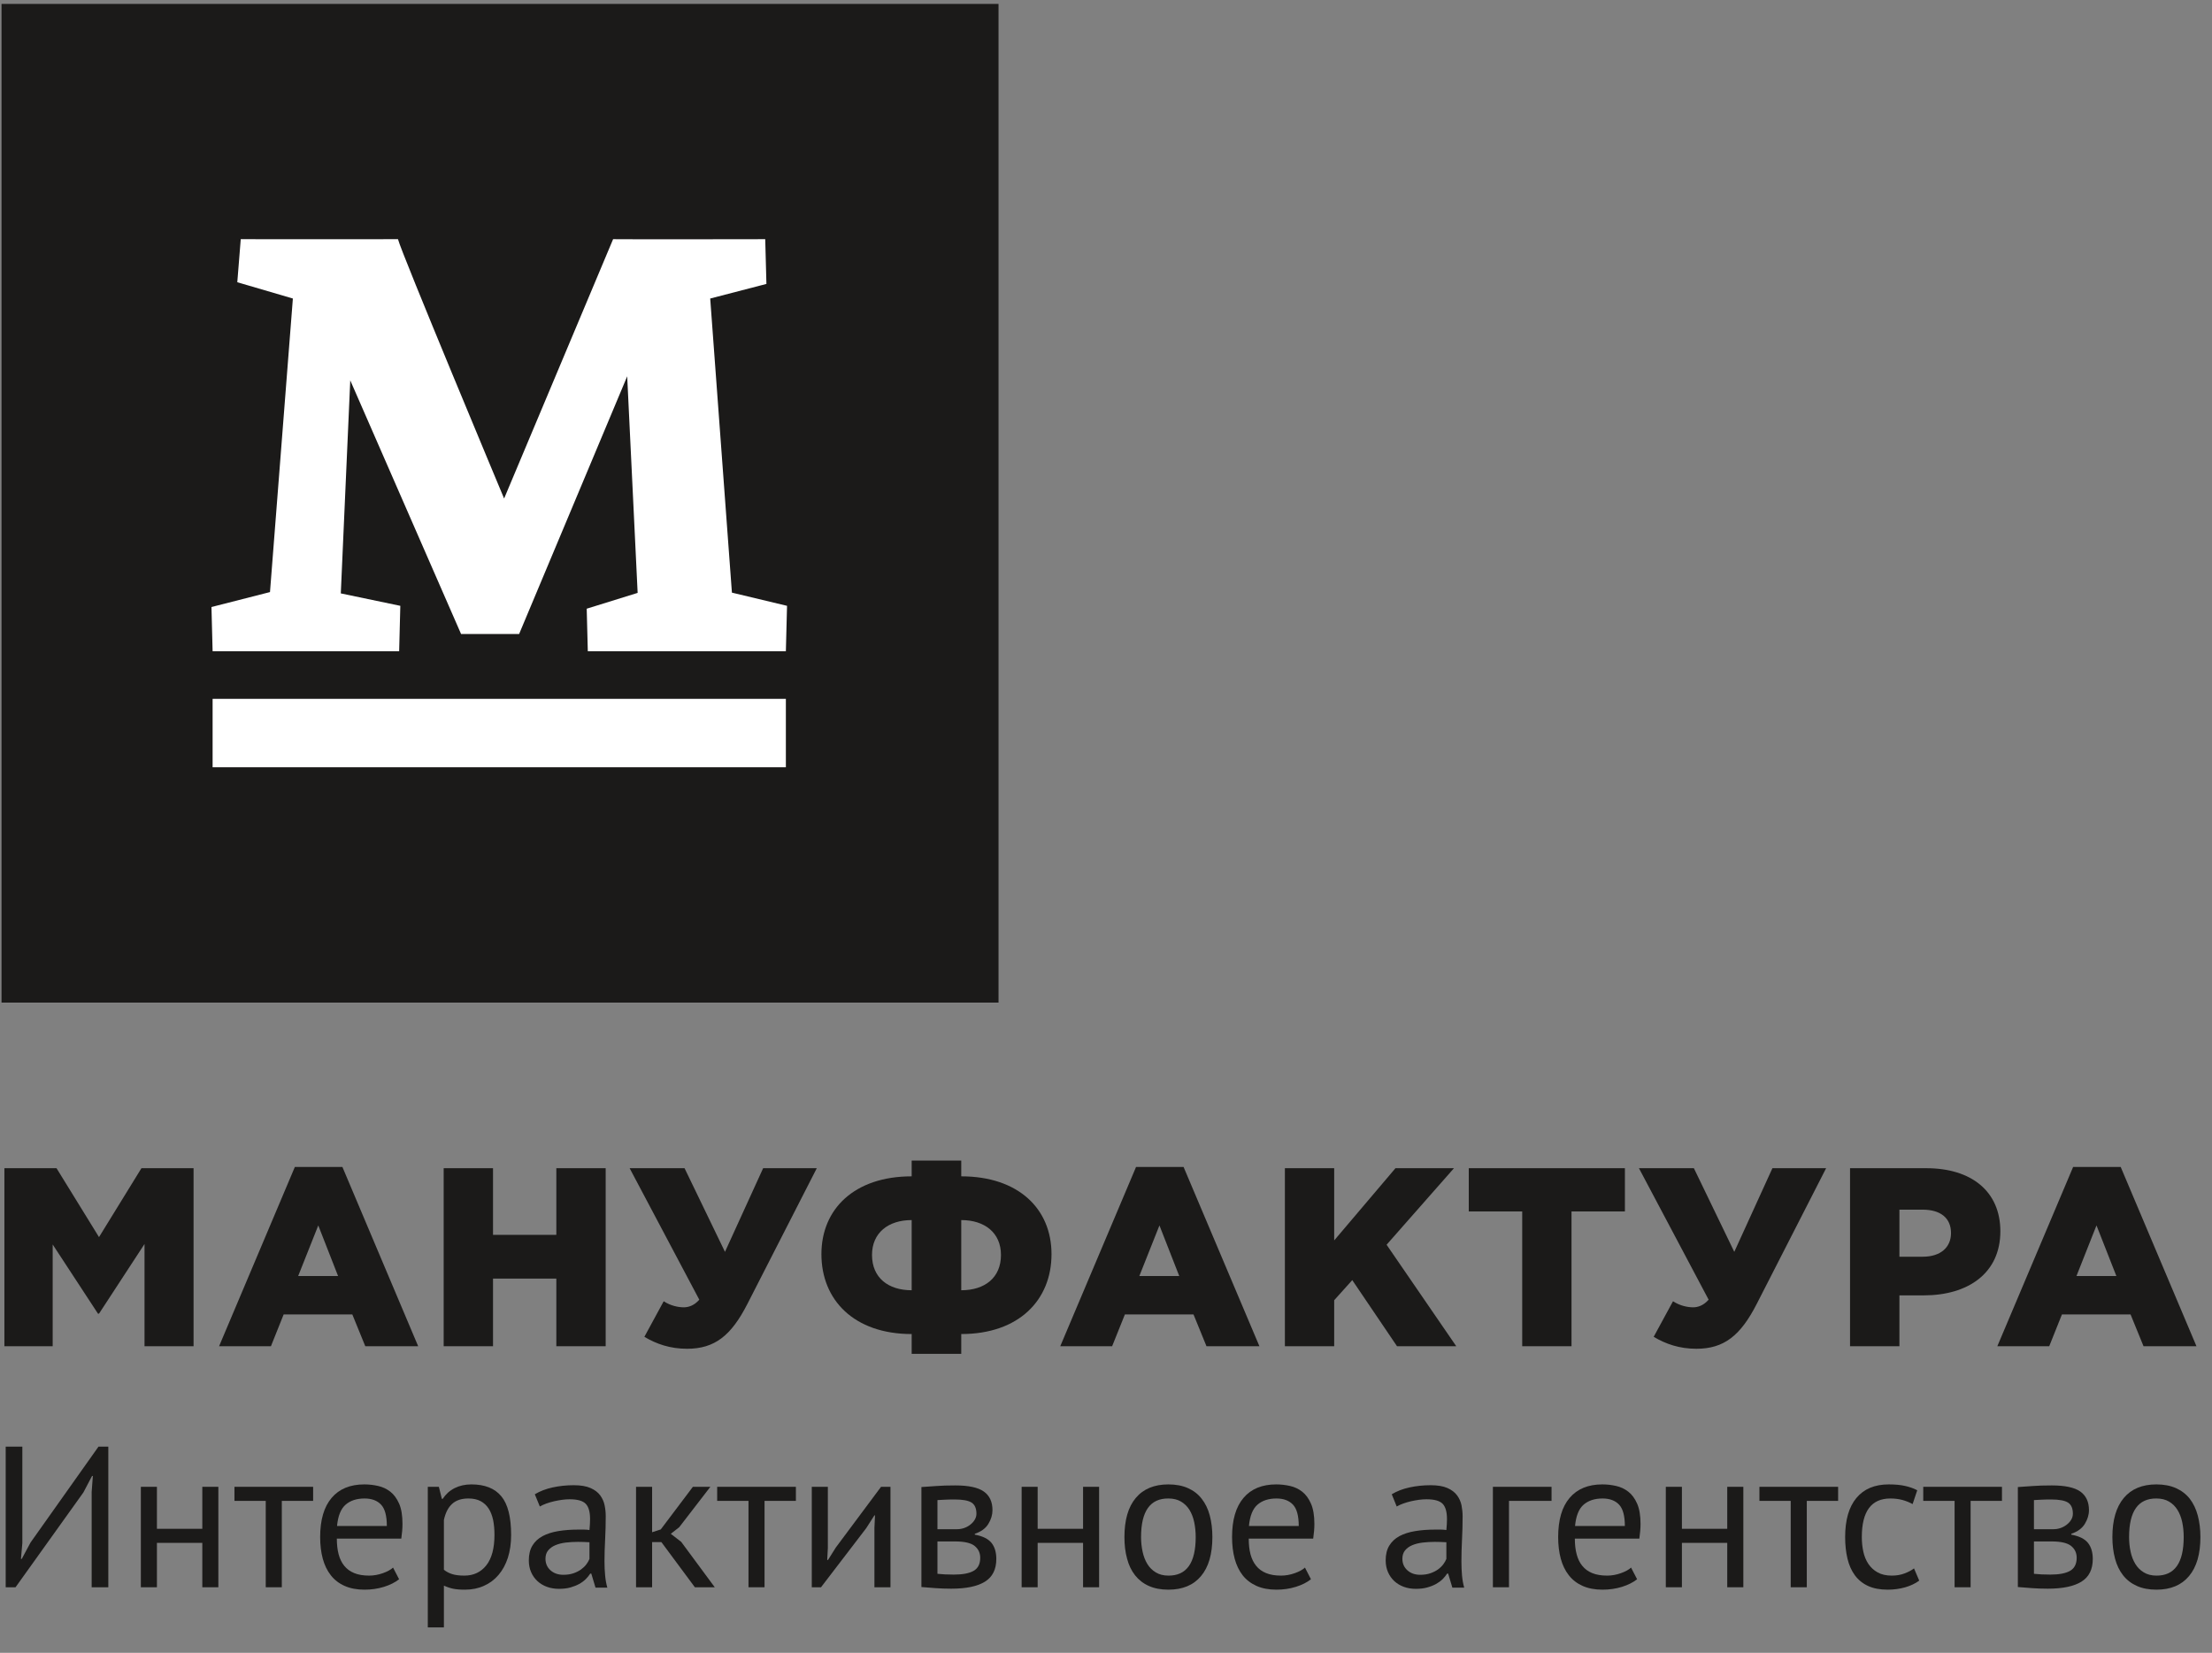 <?xml version="1.0" encoding="UTF-8" standalone="no"?>
<svg width="87px" height="65px" viewBox="0 0 87 65" version="1.1" xmlns="http://www.w3.org/2000/svg" xmlns:xlink="http://www.w3.org/1999/xlink" xmlns:sketch="http://www.bohemiancoding.com/sketch/ns">
    <rect x="0" y="0" width="87" height="65" fill="#808080" stroke="none"/>
    <!-- Generator: Sketch 3.0.4 (8053) - http://www.bohemiancoding.com/sketch -->
    <title>Мануфактура</title>
    <desc>Интерактивное агенство</desc>
    <defs></defs>
    <g id="Page-1" stroke="none" stroke-width="1" fill="none" fill-rule="evenodd" sketch:type="MSPage">
        <g id="Fill-1-+-Fill-4-+-Fill-3" sketch:type="MSLayerGroup">
            <path d="M0.06,0.154 L39.273,0.154 L39.273,39.428 L0.06,39.428 L0.06,0.154 L0.06,0.154 Z" id="Fill-1" fill="#1B1A19" sketch:type="MSShapeGroup"></path>
            <path d="M8.362,25.61 L15.699,25.61 L15.745,23.825 L13.404,23.336 L13.776,14.958 L18.135,24.934 L20.417,24.934 L24.668,14.799 L25.079,23.316 L23.076,23.938 L23.119,25.61 L30.909,25.61 L30.955,23.825 L28.787,23.306 L27.933,11.74 L30.144,11.166 L30.097,9.406 C29.806,9.409 24.379,9.414 24.114,9.406 L19.827,19.605 C19.827,19.605 15.767,9.901 15.653,9.406 C15.336,9.41 9.787,9.408 9.469,9.406 L9.333,11.099 L11.519,11.74 L10.619,23.284 L8.317,23.872" id="Fill-3" fill="#FFFFFF" sketch:type="MSShapeGroup"></path>
            <path d="M8.362,27.483 L30.909,27.483 L30.909,30.174 L8.362,30.174 L8.362,27.483 L8.362,27.483 Z" id="Fill-4" fill="#FFFFFF" sketch:type="MSShapeGroup"></path>
        </g>
        <path d="M0.173,45.941 L2.223,45.941 L3.894,48.651 L5.563,45.941 L7.613,45.941 L7.613,52.942 L5.684,52.942 L5.684,48.922 L3.894,51.662 L3.854,51.662 L2.072,48.941 L2.072,52.942 L0.173,52.942 L0.173,45.941" id="Fill-5" fill="#1B1A19" sketch:type="MSShapeGroup"></path>
        <path d="M13.297,50.182 L12.518,48.191 L11.727,50.182 L13.297,50.182 L13.297,50.182 Z M11.597,45.892 L13.467,45.892 L16.447,52.942 L14.367,52.942 L13.857,51.692 L11.156,51.692 L10.656,52.942 L8.617,52.942 L11.597,45.892 L11.597,45.892 Z" id="Fill-6" fill="#1B1A19" sketch:type="MSShapeGroup"></path>
        <path d="M17.45,45.941 L19.391,45.941 L19.391,48.562 L21.881,48.562 L21.881,45.941 L23.822,45.941 L23.822,52.942 L21.881,52.942 L21.881,50.282 L19.391,50.282 L19.391,52.942 L17.45,52.942 L17.45,45.941" id="Fill-7" fill="#1B1A19" sketch:type="MSShapeGroup"></path>
        <path d="M25.344,52.572 L26.104,51.173 C26.374,51.353 26.684,51.412 26.894,51.412 C27.064,51.412 27.295,51.353 27.504,51.112 L24.764,45.941 L26.924,45.941 L28.514,49.231 L30.015,45.941 L32.125,45.941 L29.394,51.282 C28.755,52.532 28.105,53.042 27.023,53.042 C26.354,53.042 25.814,52.853 25.344,52.572" id="Fill-8" fill="#1B1A19" sketch:type="MSShapeGroup"></path>
        <path d="M39.369,49.352 C39.369,48.481 38.729,47.981 37.807,47.981 L37.807,50.741 C38.729,50.741 39.369,50.252 39.369,49.352 L39.369,49.352 L39.369,49.352 Z M35.857,47.981 C34.937,47.981 34.297,48.481 34.297,49.352 C34.297,50.252 34.937,50.741 35.857,50.741 L35.857,47.981 L35.857,47.981 Z M35.857,52.463 C33.587,52.463 32.307,51.122 32.307,49.321 C32.307,47.541 33.607,46.261 35.857,46.261 L35.857,45.642 L37.807,45.642 L37.807,46.261 C40.059,46.261 41.357,47.541 41.357,49.321 C41.357,51.122 40.078,52.463 37.807,52.463 L37.807,53.242 L35.857,53.242 L35.857,52.463 L35.857,52.463 Z" id="Fill-9" fill="#1B1A19" sketch:type="MSShapeGroup"></path>
        <path d="M46.381,50.182 L45.602,48.191 L44.811,50.182 L46.381,50.182 L46.381,50.182 Z M44.682,45.892 L46.551,45.892 L49.534,52.942 L47.452,52.942 L46.942,51.692 L44.243,51.692 L43.741,52.942 L41.701,52.942 L44.682,45.892 L44.682,45.892 Z" id="Fill-10" fill="#1B1A19" sketch:type="MSShapeGroup"></path>
        <path d="M50.536,45.941 L52.475,45.941 L52.475,48.781 L54.885,45.941 L57.186,45.941 L54.536,48.951 L57.276,52.942 L54.946,52.942 L53.186,50.342 L52.475,51.133 L52.475,52.942 L50.536,52.942 L50.536,45.941" id="Fill-11" fill="#1B1A19" sketch:type="MSShapeGroup"></path>
        <path d="M59.87,47.642 L57.768,47.642 L57.768,45.941 L63.909,45.941 L63.909,47.642 L61.809,47.642 L61.809,52.942 L59.87,52.942 L59.87,47.642" id="Fill-12" fill="#1B1A19" sketch:type="MSShapeGroup"></path>
        <path d="M65.041,52.572 L65.801,51.173 C66.073,51.353 66.381,51.412 66.592,51.412 C66.762,51.412 66.991,51.353 67.202,51.112 L64.461,45.941 L66.622,45.941 L68.211,49.231 L69.711,45.941 L71.823,45.941 L69.092,51.282 C68.452,52.532 67.801,53.042 66.721,53.042 C66.051,53.042 65.512,52.853 65.041,52.572" id="Fill-13" fill="#1B1A19" sketch:type="MSShapeGroup"></path>
        <path d="M75.626,49.422 C76.315,49.422 76.735,49.062 76.735,48.492 C76.735,47.892 76.315,47.571 75.614,47.571 L74.706,47.571 L74.706,49.422 L75.626,49.422 L75.626,49.422 Z M72.764,45.941 L75.764,45.941 C77.536,45.941 78.676,46.852 78.676,48.422 C78.676,50.072 77.405,50.942 75.665,50.942 L74.706,50.942 L74.706,52.942 L72.764,52.942 L72.764,45.941 L72.764,45.941 Z" id="Fill-14" fill="#1B1A19" sketch:type="MSShapeGroup"></path>
        <path d="M83.239,50.182 L82.457,48.191 L81.669,50.182 L83.239,50.182 L83.239,50.182 Z M81.538,45.892 L83.409,45.892 L86.389,52.942 L84.307,52.942 L83.797,51.692 L81.098,51.692 L80.598,52.942 L78.557,52.942 L81.538,45.892 L81.538,45.892 Z" id="Fill-15" fill="#1B1A19" sketch:type="MSShapeGroup"></path>
        <path d="M3.605,58.677 L3.652,58.045 L3.62,58.045 L3.28,58.692 L0.611,62.421 L0.224,62.421 L0.224,56.892 L0.879,56.892 L0.879,60.683 L0.824,61.307 L0.855,61.307 L1.203,60.659 L3.873,56.892 L4.26,56.892 L4.26,62.421 L3.605,62.421 L3.605,58.677" id="Fill-16" fill="#1B1A19" sketch:type="MSShapeGroup"></path>
        <path d="M7.957,60.675 L6.172,60.675 L6.172,62.421 L5.54,62.421 L5.54,58.471 L6.172,58.471 L6.172,60.122 L7.957,60.122 L7.957,58.471 L8.588,58.471 L8.588,62.421 L7.957,62.421 L7.957,60.675" id="Fill-17" fill="#1B1A19" sketch:type="MSShapeGroup"></path>
        <path d="M12.316,59.024 L11.084,59.024 L11.084,62.421 L10.452,62.421 L10.452,59.024 L9.221,59.024 L9.221,58.471 L12.316,58.471 L12.316,59.024" id="Fill-18" fill="#1B1A19" sketch:type="MSShapeGroup"></path>
        <path d="M14.338,58.93 C14.027,58.93 13.779,59.012 13.592,59.174 C13.405,59.338 13.293,59.616 13.256,60.012 L15.215,60.012 C15.215,59.611 15.139,59.331 14.986,59.17 C14.834,59.01 14.617,58.93 14.338,58.93 L14.338,58.93 L14.338,58.93 Z M15.697,62.106 C15.539,62.23 15.34,62.331 15.101,62.405 C14.86,62.479 14.607,62.516 14.338,62.516 C14.038,62.516 13.777,62.467 13.557,62.369 C13.335,62.271 13.153,62.132 13.012,61.95 C12.869,61.769 12.764,61.552 12.695,61.299 C12.627,61.046 12.592,60.762 12.592,60.446 C12.592,59.772 12.743,59.259 13.043,58.906 C13.343,58.553 13.771,58.376 14.33,58.376 C14.51,58.376 14.688,58.396 14.867,58.436 C15.047,58.476 15.207,58.551 15.35,58.661 C15.491,58.771 15.607,58.928 15.697,59.131 C15.787,59.334 15.83,59.601 15.83,59.933 C15.83,60.106 15.814,60.298 15.783,60.509 L13.248,60.509 C13.248,60.74 13.271,60.946 13.319,61.126 C13.367,61.305 13.44,61.456 13.541,61.579 C13.641,61.703 13.77,61.798 13.932,61.864 C14.092,61.93 14.288,61.963 14.519,61.963 C14.698,61.963 14.877,61.931 15.057,61.868 C15.235,61.804 15.371,61.731 15.459,61.647 L15.697,62.106 L15.697,62.106 Z" id="Fill-19" fill="#1B1A19" sketch:type="MSShapeGroup"></path>
        <path d="M18.422,58.93 C18.153,58.93 17.941,58.999 17.786,59.139 C17.63,59.278 17.521,59.49 17.459,59.774 L17.459,61.733 C17.553,61.808 17.66,61.864 17.782,61.903 C17.902,61.942 18.063,61.963 18.264,61.963 C18.627,61.963 18.915,61.827 19.129,61.556 C19.342,61.284 19.448,60.886 19.448,60.358 C19.448,60.143 19.43,59.947 19.394,59.772 C19.355,59.595 19.297,59.444 19.215,59.32 C19.133,59.197 19.029,59.101 18.899,59.032 C18.77,58.964 18.611,58.93 18.422,58.93 L18.422,58.93 L18.422,58.93 Z M16.826,58.471 L17.261,58.471 L17.379,58.945 L17.411,58.945 C17.531,58.762 17.687,58.62 17.881,58.522 C18.073,58.426 18.292,58.376 18.54,58.376 C19.066,58.376 19.459,58.531 19.717,58.843 C19.975,59.153 20.103,59.661 20.103,60.367 C20.103,60.699 20.06,60.997 19.974,61.264 C19.887,61.529 19.765,61.754 19.605,61.939 C19.448,62.123 19.258,62.266 19.033,62.365 C18.81,62.466 18.56,62.516 18.287,62.516 C18.093,62.516 17.937,62.503 17.825,62.479 C17.712,62.456 17.59,62.416 17.459,62.357 L17.459,64 L16.826,64 L16.826,58.471 L16.826,58.471 Z" id="Fill-20" fill="#1B1A19" sketch:type="MSShapeGroup"></path>
        <path d="M22.157,61.931 C22.305,61.931 22.435,61.911 22.553,61.872 C22.668,61.832 22.768,61.782 22.852,61.722 C22.936,61.661 23.006,61.594 23.061,61.521 C23.117,61.446 23.157,61.376 23.184,61.307 L23.184,60.651 C23.111,60.646 23.035,60.643 22.959,60.64 C22.883,60.637 22.807,60.636 22.734,60.636 C22.57,60.636 22.41,60.645 22.256,60.663 C22.102,60.682 21.964,60.716 21.846,60.766 C21.727,60.815 21.632,60.885 21.56,60.971 C21.489,61.058 21.454,61.167 21.454,61.299 C21.454,61.483 21.519,61.635 21.651,61.754 C21.783,61.872 21.952,61.931 22.157,61.931 L22.157,61.931 L22.157,61.931 Z M21.035,58.764 C21.236,58.643 21.469,58.553 21.734,58.495 C22,58.437 22.278,58.408 22.568,58.408 C22.842,58.408 23.061,58.445 23.227,58.519 C23.394,58.593 23.519,58.688 23.607,58.808 C23.693,58.926 23.752,59.056 23.78,59.198 C23.81,59.34 23.824,59.482 23.824,59.625 C23.824,59.94 23.816,60.248 23.8,60.549 C23.784,60.849 23.775,61.133 23.775,61.402 C23.775,61.597 23.784,61.78 23.8,61.955 C23.816,62.129 23.845,62.289 23.887,62.436 L23.422,62.436 L23.256,61.884 L23.215,61.884 C23.168,61.957 23.109,62.03 23.038,62.101 C22.967,62.172 22.881,62.235 22.781,62.291 C22.682,62.346 22.565,62.392 22.434,62.429 C22.303,62.466 22.152,62.483 21.983,62.483 C21.815,62.483 21.658,62.457 21.514,62.405 C21.369,62.352 21.244,62.277 21.139,62.18 C21.033,62.082 20.949,61.965 20.89,61.828 C20.829,61.691 20.799,61.536 20.799,61.362 C20.799,61.131 20.846,60.937 20.941,60.781 C21.035,60.626 21.168,60.503 21.34,60.41 C21.511,60.318 21.716,60.253 21.955,60.213 C22.195,60.173 22.46,60.153 22.75,60.153 L22.967,60.153 C23.038,60.153 23.111,60.159 23.184,60.17 C23.199,60.012 23.208,59.869 23.208,59.743 C23.208,59.454 23.15,59.251 23.033,59.135 C22.918,59.019 22.707,58.961 22.402,58.961 C22.313,58.961 22.217,58.968 22.114,58.981 C22.012,58.995 21.906,59.014 21.798,59.038 C21.689,59.063 21.588,59.093 21.489,59.128 C21.393,59.163 21.307,59.202 21.232,59.245 L21.035,58.764 L21.035,58.764 Z" id="Fill-21" fill="#1B1A19" sketch:type="MSShapeGroup"></path>
        <path d="M26.012,60.644 L25.648,60.644 L25.648,62.421 L25.016,62.421 L25.016,58.471 L25.648,58.471 L25.648,60.257 L25.988,60.147 L27.252,58.471 L27.939,58.471 L26.715,60.059 L26.383,60.319 L26.793,60.636 L28.112,62.421 L27.33,62.421 L26.012,60.644" id="Fill-22" fill="#1B1A19" sketch:type="MSShapeGroup"></path>
        <path d="M31.303,59.024 L30.07,59.024 L30.07,62.421 L29.439,62.421 L29.439,59.024 L28.207,59.024 L28.207,58.471 L31.303,58.471 L31.303,59.024" id="Fill-23" fill="#1B1A19" sketch:type="MSShapeGroup"></path>
        <path d="M34.392,60.082 L34.415,59.593 L34.392,59.593 L34.068,60.099 L32.291,62.421 L31.928,62.421 L31.928,58.471 L32.56,58.471 L32.56,60.881 L32.535,61.347 L32.566,61.347 L32.875,60.856 L34.652,58.471 L35.023,58.471 L35.023,62.421 L34.392,62.421 L34.392,60.082" id="Fill-24" fill="#1B1A19" sketch:type="MSShapeGroup"></path>
        <path d="M36.871,61.892 C36.971,61.902 37.07,61.909 37.168,61.915 C37.266,61.92 37.379,61.923 37.512,61.923 C37.863,61.923 38.125,61.873 38.297,61.773 C38.469,61.673 38.553,61.502 38.553,61.26 C38.553,61.07 38.48,60.916 38.336,60.798 C38.191,60.68 37.935,60.619 37.566,60.619 L36.871,60.619 L36.871,61.892 L36.871,61.892 Z M37.645,60.138 C37.74,60.138 37.832,60.122 37.922,60.091 C38.012,60.059 38.092,60.016 38.162,59.96 C38.234,59.905 38.291,59.841 38.336,59.767 C38.381,59.693 38.404,59.614 38.404,59.53 C38.404,59.319 38.34,59.174 38.215,59.092 C38.088,59.01 37.867,58.969 37.551,58.969 C37.381,58.969 37.25,58.972 37.152,58.978 C37.055,58.982 36.961,58.988 36.871,58.993 L36.871,60.138 L37.645,60.138 L37.645,60.138 Z M36.24,58.48 C36.424,58.469 36.617,58.456 36.82,58.44 C37.023,58.424 37.273,58.416 37.574,58.416 C38.096,58.416 38.469,58.496 38.695,58.657 C38.922,58.817 39.035,59.062 39.035,59.388 C39.035,59.572 38.982,59.752 38.873,59.929 C38.766,60.106 38.588,60.235 38.34,60.319 L38.34,60.352 C38.65,60.409 38.869,60.518 38.996,60.675 C39.123,60.833 39.186,61.044 39.186,61.307 C39.186,61.718 39.037,62.015 38.742,62.199 C38.449,62.384 38.006,62.477 37.416,62.477 C37.195,62.477 36.99,62.469 36.801,62.456 C36.611,62.442 36.424,62.429 36.24,62.412 L36.24,58.48 L36.24,58.48 Z" id="Fill-25" fill="#1B1A19" sketch:type="MSShapeGroup"></path>
        <path d="M42.598,60.675 L40.812,60.675 L40.812,62.421 L40.182,62.421 L40.182,58.471 L40.812,58.471 L40.812,60.122 L42.598,60.122 L42.598,58.471 L43.229,58.471 L43.229,62.421 L42.598,62.421 L42.598,60.675" id="Fill-26" fill="#1B1A19" sketch:type="MSShapeGroup"></path>
        <path d="M44.879,60.446 C44.879,60.646 44.899,60.839 44.94,61.023 C44.979,61.207 45.042,61.367 45.125,61.504 C45.209,61.642 45.319,61.752 45.458,61.836 C45.594,61.92 45.758,61.963 45.954,61.963 C46.67,61.968 47.028,61.463 47.028,60.446 C47.028,60.24 47.008,60.046 46.969,59.861 C46.93,59.677 46.868,59.517 46.784,59.38 C46.7,59.243 46.588,59.134 46.452,59.052 C46.315,58.971 46.149,58.93 45.954,58.93 C45.237,58.924 44.879,59.43 44.879,60.446 L44.879,60.446 L44.879,60.446 Z M44.225,60.446 C44.225,59.777 44.373,59.265 44.67,58.91 C44.967,58.555 45.397,58.376 45.954,58.376 C46.25,58.376 46.506,58.426 46.723,58.522 C46.944,58.62 47.124,58.76 47.264,58.941 C47.407,59.123 47.514,59.342 47.581,59.597 C47.649,59.853 47.684,60.136 47.684,60.446 C47.684,61.115 47.536,61.627 47.237,61.982 C46.94,62.338 46.512,62.516 45.954,62.516 C45.659,62.516 45.403,62.467 45.184,62.369 C44.965,62.271 44.786,62.132 44.643,61.95 C44.5,61.769 44.395,61.551 44.329,61.295 C44.258,61.04 44.225,60.757 44.225,60.446 L44.225,60.446 L44.225,60.446 Z" id="Fill-27" fill="#1B1A19" sketch:type="MSShapeGroup"></path>
        <path d="M50.204,58.93 C49.893,58.93 49.643,59.012 49.457,59.174 C49.27,59.338 49.159,59.616 49.122,60.012 L51.081,60.012 C51.081,59.611 51.004,59.331 50.852,59.17 C50.698,59.01 50.483,58.93 50.204,58.93 L50.204,58.93 L50.204,58.93 Z M51.561,62.106 C51.405,62.23 51.206,62.331 50.965,62.405 C50.727,62.479 50.471,62.516 50.204,62.516 C49.903,62.516 49.643,62.467 49.422,62.369 C49.202,62.271 49.018,62.132 48.875,61.95 C48.735,61.769 48.629,61.552 48.561,61.299 C48.493,61.046 48.458,60.762 48.458,60.446 C48.458,59.772 48.608,59.259 48.909,58.906 C49.208,58.553 49.637,58.376 50.196,58.376 C50.375,58.376 50.553,58.396 50.733,58.436 C50.913,58.476 51.073,58.551 51.215,58.661 C51.356,58.771 51.473,58.928 51.561,59.131 C51.651,59.334 51.696,59.601 51.696,59.933 C51.696,60.106 51.68,60.298 51.649,60.509 L49.114,60.509 C49.114,60.74 49.137,60.946 49.184,61.126 C49.233,61.305 49.305,61.456 49.407,61.579 C49.506,61.703 49.635,61.798 49.797,61.864 C49.958,61.93 50.153,61.963 50.385,61.963 C50.565,61.963 50.743,61.931 50.922,61.868 C51.102,61.804 51.235,61.731 51.325,61.647 L51.561,62.106 L51.561,62.106 Z" id="Fill-28" fill="#1B1A19" sketch:type="MSShapeGroup"></path>
        <path d="M55.86,61.931 C56.006,61.931 56.139,61.911 56.254,61.872 C56.37,61.832 56.471,61.782 56.555,61.722 C56.639,61.661 56.708,61.594 56.764,61.521 C56.819,61.446 56.86,61.376 56.887,61.307 L56.887,60.651 C56.811,60.646 56.737,60.643 56.661,60.64 C56.584,60.637 56.51,60.636 56.436,60.636 C56.272,60.636 56.114,60.645 55.958,60.663 C55.803,60.682 55.666,60.716 55.547,60.766 C55.428,60.815 55.334,60.885 55.262,60.971 C55.192,61.058 55.157,61.167 55.157,61.299 C55.157,61.483 55.221,61.635 55.354,61.754 C55.485,61.872 55.653,61.931 55.86,61.931 L55.86,61.931 L55.86,61.931 Z M54.739,58.764 C54.938,58.643 55.17,58.553 55.436,58.495 C55.702,58.437 55.981,58.408 56.27,58.408 C56.543,58.408 56.764,58.445 56.93,58.519 C57.096,58.593 57.221,58.688 57.309,58.808 C57.395,58.926 57.454,59.056 57.483,59.198 C57.51,59.34 57.526,59.482 57.526,59.625 C57.526,59.94 57.518,60.248 57.502,60.549 C57.487,60.849 57.479,61.133 57.479,61.402 C57.479,61.597 57.487,61.78 57.502,61.955 C57.518,62.129 57.547,62.289 57.588,62.436 L57.123,62.436 L56.957,61.884 L56.916,61.884 C56.87,61.957 56.811,62.03 56.741,62.101 C56.668,62.172 56.582,62.235 56.483,62.291 C56.383,62.346 56.268,62.392 56.135,62.429 C56.004,62.466 55.854,62.483 55.686,62.483 C55.516,62.483 55.36,62.457 55.215,62.405 C55.071,62.352 54.946,62.277 54.84,62.18 C54.735,62.082 54.653,61.965 54.592,61.828 C54.532,61.691 54.5,61.536 54.5,61.362 C54.5,61.131 54.547,60.937 54.643,60.781 C54.739,60.626 54.87,60.503 55.041,60.41 C55.213,60.318 55.418,60.253 55.657,60.213 C55.897,60.173 56.163,60.153 56.452,60.153 L56.668,60.153 C56.741,60.153 56.811,60.159 56.887,60.17 C56.903,60.012 56.911,59.869 56.911,59.743 C56.911,59.454 56.852,59.251 56.737,59.135 C56.62,59.019 56.411,58.961 56.104,58.961 C56.014,58.961 55.918,58.968 55.815,58.981 C55.713,58.995 55.608,59.014 55.5,59.038 C55.391,59.063 55.29,59.093 55.192,59.128 C55.094,59.163 55.008,59.202 54.934,59.245 L54.739,58.764 L54.739,58.764 Z" id="Fill-29" fill="#1B1A19" sketch:type="MSShapeGroup"></path>
        <path d="M61.024,59.024 L59.35,59.024 L59.35,62.421 L58.717,62.421 L58.717,58.471 L61.024,58.471 L61.024,59.024" id="Fill-30" fill="#1B1A19" sketch:type="MSShapeGroup"></path>
        <path d="M63.03,58.93 C62.719,58.93 62.471,59.012 62.284,59.174 C62.096,59.338 61.985,59.616 61.948,60.012 L63.907,60.012 C63.907,59.611 63.831,59.331 63.678,59.17 C63.526,59.01 63.309,58.93 63.03,58.93 L63.03,58.93 L63.03,58.93 Z M64.389,62.106 C64.231,62.23 64.032,62.331 63.793,62.405 C63.553,62.479 63.299,62.516 63.03,62.516 C62.729,62.516 62.469,62.467 62.248,62.369 C62.028,62.271 61.846,62.132 61.704,61.95 C61.561,61.769 61.456,61.552 61.387,61.299 C61.319,61.046 61.284,60.762 61.284,60.446 C61.284,59.772 61.434,59.259 61.735,58.906 C62.036,58.553 62.463,58.376 63.022,58.376 C63.202,58.376 63.381,58.396 63.559,58.436 C63.739,58.476 63.899,58.551 64.041,58.661 C64.184,58.771 64.299,58.928 64.389,59.131 C64.479,59.334 64.524,59.601 64.524,59.933 C64.524,60.106 64.506,60.298 64.477,60.509 L61.94,60.509 C61.94,60.74 61.963,60.946 62.012,61.126 C62.059,61.305 62.131,61.456 62.233,61.579 C62.333,61.703 62.463,61.798 62.623,61.864 C62.784,61.93 62.981,61.963 63.211,61.963 C63.391,61.963 63.571,61.931 63.748,61.868 C63.928,61.804 64.063,61.731 64.151,61.647 L64.389,62.106 L64.389,62.106 Z" id="Fill-31" fill="#1B1A19" sketch:type="MSShapeGroup"></path>
        <path d="M67.934,60.675 L66.151,60.675 L66.151,62.421 L65.518,62.421 L65.518,58.471 L66.151,58.471 L66.151,60.122 L67.934,60.122 L67.934,58.471 L68.567,58.471 L68.567,62.421 L67.934,62.421 L67.934,60.675" id="Fill-32" fill="#1B1A19" sketch:type="MSShapeGroup"></path>
        <path d="M72.295,59.024 L71.063,59.024 L71.063,62.421 L70.43,62.421 L70.43,59.024 L69.2,59.024 L69.2,58.471 L72.295,58.471 L72.295,59.024" id="Fill-33" fill="#1B1A19" sketch:type="MSShapeGroup"></path>
        <path d="M75.485,62.16 C75.329,62.275 75.141,62.364 74.926,62.425 C74.71,62.485 74.483,62.516 74.247,62.516 C73.94,62.516 73.682,62.467 73.471,62.369 C73.26,62.271 73.088,62.132 72.954,61.95 C72.821,61.769 72.723,61.551 72.663,61.295 C72.602,61.04 72.571,60.757 72.571,60.446 C72.571,59.777 72.719,59.265 73.014,58.91 C73.309,58.555 73.733,58.376 74.286,58.376 C74.538,58.376 74.752,58.396 74.928,58.436 C75.106,58.476 75.264,58.531 75.407,58.606 L75.225,59.15 C75.104,59.083 74.969,59.028 74.823,58.988 C74.676,58.949 74.516,58.93 74.348,58.93 C73.602,58.93 73.227,59.435 73.227,60.446 C73.227,60.646 73.247,60.837 73.286,61.019 C73.325,61.2 73.391,61.361 73.483,61.5 C73.577,61.64 73.698,61.752 73.848,61.836 C73.997,61.92 74.182,61.963 74.405,61.963 C74.594,61.963 74.762,61.934 74.913,61.875 C75.063,61.818 75.186,61.752 75.28,61.679 L75.485,62.16" id="Fill-34" fill="#1B1A19" sketch:type="MSShapeGroup"></path>
        <path d="M78.739,59.024 L77.506,59.024 L77.506,62.421 L76.876,62.421 L76.876,59.024 L75.643,59.024 L75.643,58.471 L78.739,58.471 L78.739,59.024" id="Fill-35" fill="#1B1A19" sketch:type="MSShapeGroup"></path>
        <path d="M79.997,61.892 C80.096,61.902 80.194,61.909 80.291,61.915 C80.389,61.92 80.502,61.923 80.635,61.923 C80.989,61.923 81.251,61.873 81.422,61.773 C81.592,61.673 81.678,61.502 81.678,61.26 C81.678,61.07 81.606,60.916 81.461,60.798 C81.317,60.68 81.059,60.619 80.69,60.619 L79.997,60.619 L79.997,61.892 L79.997,61.892 Z M80.77,60.138 C80.864,60.138 80.956,60.122 81.045,60.091 C81.135,60.059 81.215,60.016 81.286,59.96 C81.358,59.905 81.416,59.841 81.461,59.767 C81.506,59.693 81.528,59.614 81.528,59.53 C81.528,59.319 81.465,59.174 81.338,59.092 C81.211,59.01 80.991,58.969 80.674,58.969 C80.506,58.969 80.373,58.972 80.276,58.978 C80.178,58.982 80.085,58.988 79.997,58.993 L79.997,60.138 L80.77,60.138 L80.77,60.138 Z M79.364,58.48 C79.547,58.469 79.741,58.456 79.944,58.44 C80.147,58.424 80.399,58.416 80.7,58.416 C81.219,58.416 81.594,58.496 81.821,58.657 C82.045,58.817 82.161,59.062 82.161,59.388 C82.161,59.572 82.106,59.752 81.998,59.929 C81.889,60.106 81.713,60.235 81.465,60.319 L81.465,60.352 C81.776,60.409 81.995,60.518 82.12,60.675 C82.247,60.833 82.311,61.044 82.311,61.307 C82.311,61.718 82.163,62.015 81.868,62.199 C81.573,62.384 81.131,62.477 80.54,62.477 C80.319,62.477 80.114,62.469 79.924,62.456 C79.735,62.442 79.547,62.429 79.364,62.412 L79.364,58.48 L79.364,58.48 Z" id="Fill-36" fill="#1B1A19" sketch:type="MSShapeGroup"></path>
        <path d="M83.739,60.446 C83.739,60.646 83.758,60.839 83.799,61.023 C83.838,61.207 83.901,61.367 83.985,61.504 C84.069,61.642 84.178,61.752 84.317,61.836 C84.454,61.92 84.62,61.963 84.813,61.963 C85.53,61.968 85.887,61.463 85.887,60.446 C85.887,60.24 85.868,60.046 85.829,59.861 C85.79,59.677 85.727,59.517 85.643,59.38 C85.559,59.243 85.448,59.134 85.311,59.052 C85.174,58.971 85.008,58.93 84.813,58.93 C84.098,58.924 83.739,59.43 83.739,60.446 L83.739,60.446 L83.739,60.446 Z M83.082,60.446 C83.082,59.777 83.233,59.265 83.53,58.91 C83.827,58.555 84.254,58.376 84.813,58.376 C85.108,58.376 85.366,58.426 85.582,58.522 C85.801,58.62 85.983,58.76 86.126,58.941 C86.266,59.123 86.372,59.342 86.44,59.597 C86.508,59.853 86.544,60.136 86.544,60.446 C86.544,61.115 86.395,61.627 86.096,61.982 C85.799,62.338 85.372,62.516 84.813,62.516 C84.518,62.516 84.262,62.467 84.044,62.369 C83.825,62.271 83.645,62.132 83.502,61.95 C83.36,61.769 83.254,61.551 83.186,61.295 C83.118,61.04 83.082,60.757 83.082,60.446 L83.082,60.446 L83.082,60.446 Z" id="Fill-37" fill="#1B1A19" sketch:type="MSShapeGroup"></path>
    </g>
</svg>
